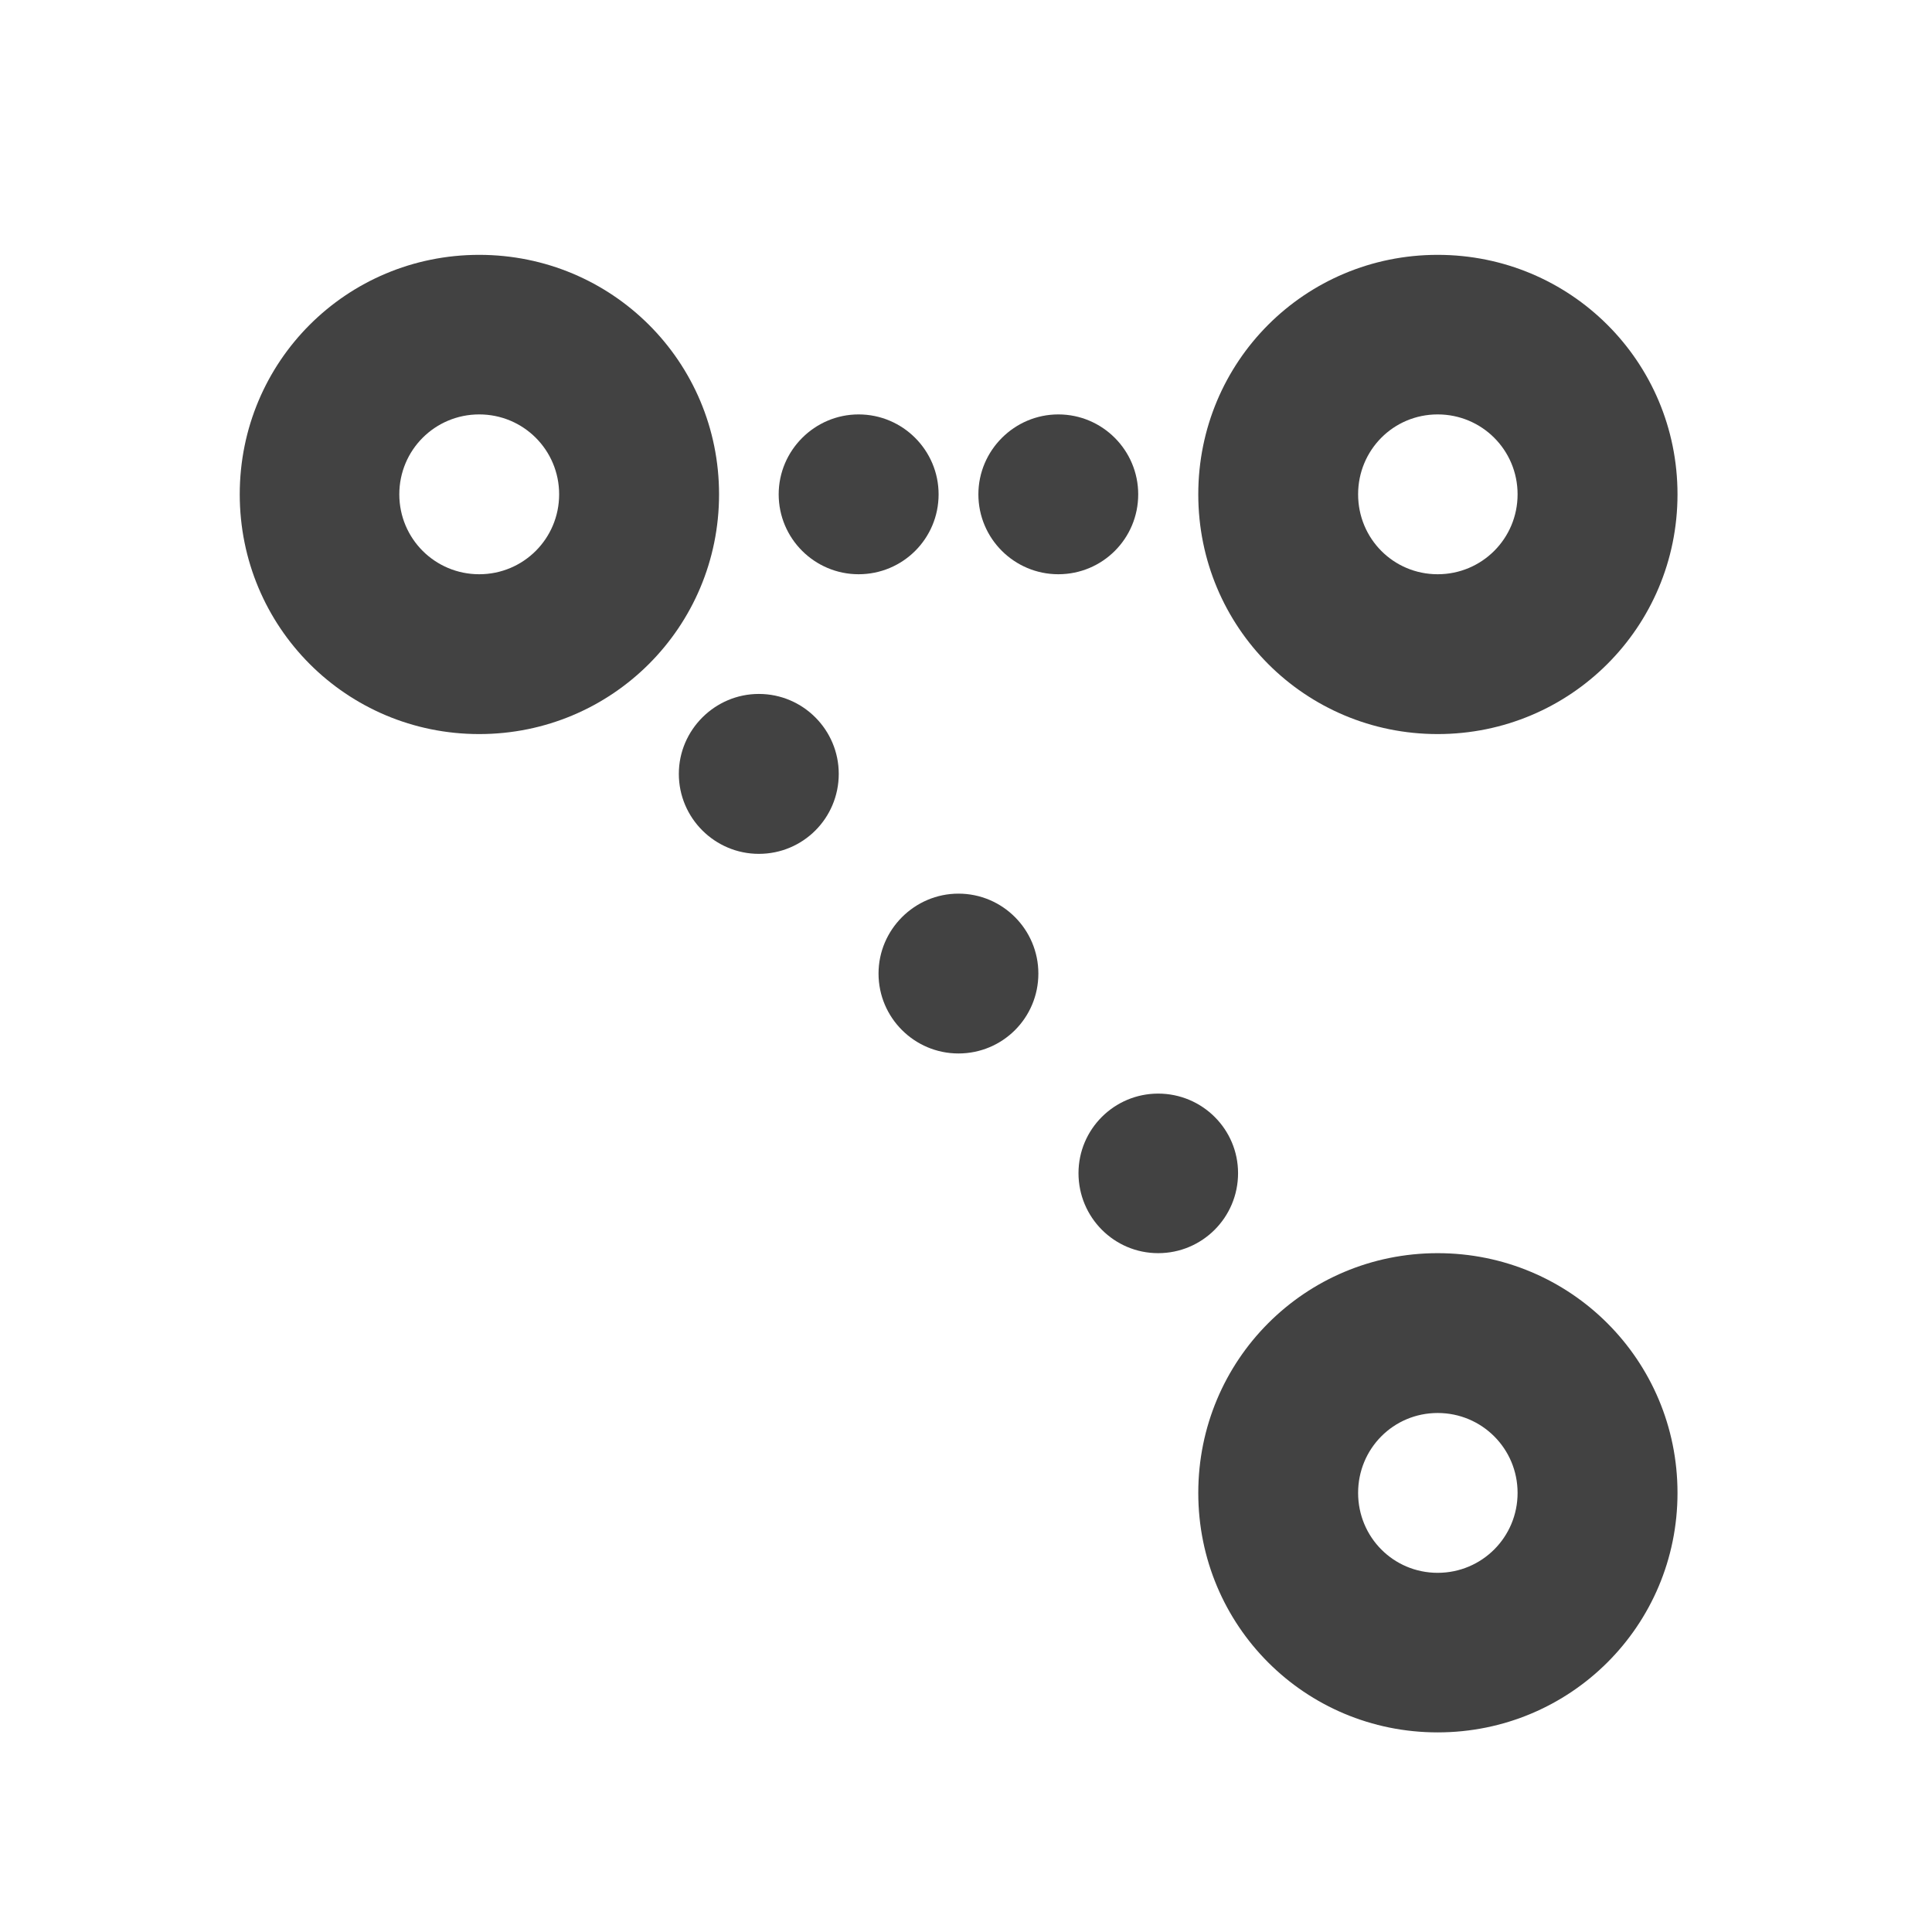 <?xml version="1.0" encoding="UTF-8"?>
<svg xmlns="http://www.w3.org/2000/svg" xmlns:xlink="http://www.w3.org/1999/xlink" width="22px" height="22px" viewBox="0 0 22 22" version="1.1">
<g id="surface1">
<path style=" stroke:none;fill-rule:nonzero;fill:rgb(25.882%,25.882%,25.882%);fill-opacity:1;" d="M 5.457 2.902 C 3.945 2.902 2.73 4.117 2.73 5.629 C 2.73 7.141 3.945 8.359 5.457 8.359 C 6.969 8.359 8.188 7.141 8.188 5.629 C 8.188 4.117 6.969 2.902 5.457 2.902 Z M 5.457 4.719 C 5.961 4.719 6.367 5.125 6.367 5.629 C 6.367 6.133 5.961 6.539 5.457 6.539 C 4.953 6.539 4.547 6.133 4.547 5.629 C 4.547 5.125 4.953 4.719 5.457 4.719 Z M 5.457 4.719 "/>
<path style=" stroke:none;fill-rule:nonzero;fill:rgb(25.882%,25.882%,25.882%);fill-opacity:1;" d="M 16.371 2.902 C 14.859 2.902 13.645 4.117 13.645 5.629 C 13.645 7.141 14.859 8.359 16.371 8.359 C 17.883 8.359 19.102 7.141 19.102 5.629 C 19.102 4.117 17.883 2.902 16.371 2.902 Z M 16.371 4.719 C 16.875 4.719 17.281 5.125 17.281 5.629 C 17.281 6.133 16.875 6.539 16.371 6.539 C 15.867 6.539 15.465 6.133 15.465 5.629 C 15.465 5.125 15.867 4.719 16.371 4.719 Z M 16.371 4.719 "/>
<path style=" stroke:none;fill-rule:nonzero;fill:rgb(25.882%,25.882%,25.882%);fill-opacity:1;" d="M 16.371 14.27 C 14.859 14.27 13.645 15.488 13.645 17 C 13.645 18.512 14.859 19.727 16.371 19.727 C 17.883 19.727 19.102 18.512 19.102 17 C 19.102 15.488 17.883 14.27 16.371 14.27 Z M 16.371 16.09 C 16.875 16.09 17.281 16.496 17.281 17 C 17.281 17.504 16.875 17.91 16.371 17.91 C 15.867 17.91 15.465 17.504 15.465 17 C 15.465 16.496 15.867 16.09 16.371 16.09 Z M 16.371 16.09 "/>
<path style=" stroke:none;fill-rule:nonzero;fill:rgb(25.882%,25.882%,25.882%);fill-opacity:1;" d="M 9.777 4.719 C 10.281 4.719 10.688 5.129 10.688 5.629 C 10.688 6.133 10.281 6.539 9.777 6.539 C 9.277 6.539 8.867 6.133 8.867 5.629 C 8.867 5.129 9.277 4.719 9.777 4.719 Z M 9.777 4.719 "/>
<path style=" stroke:none;fill-rule:nonzero;fill:rgb(25.882%,25.882%,25.882%);fill-opacity:1;" d="M 12.051 4.719 C 12.555 4.719 12.961 5.129 12.961 5.629 C 12.961 6.133 12.555 6.539 12.051 6.539 C 11.551 6.539 11.141 6.133 11.141 5.629 C 11.141 5.129 11.551 4.719 12.051 4.719 Z M 12.051 4.719 "/>
<path style=" stroke:none;fill-rule:nonzero;fill:rgb(25.882%,25.882%,25.882%);fill-opacity:1;" d="M 8.641 9.723 C 9.145 9.723 9.551 9.316 9.551 8.812 C 9.551 8.312 9.145 7.902 8.641 7.902 C 8.141 7.902 7.73 8.312 7.73 8.812 C 7.73 9.316 8.141 9.723 8.641 9.723 Z M 8.641 9.723 "/>
<path style=" stroke:none;fill-rule:nonzero;fill:rgb(25.882%,25.882%,25.882%);fill-opacity:1;" d="M 10.914 11.996 C 11.418 11.996 11.824 11.59 11.824 11.086 C 11.824 10.586 11.418 10.176 10.914 10.176 C 10.414 10.176 10.004 10.586 10.004 11.086 C 10.004 11.59 10.414 11.996 10.914 11.996 Z M 10.914 11.996 "/>
<path style=" stroke:none;fill-rule:nonzero;fill:rgb(25.882%,25.882%,25.882%);fill-opacity:1;" d="M 13.188 14.27 C 13.691 14.27 14.098 13.863 14.098 13.359 C 14.098 12.859 13.691 12.453 13.188 12.453 C 12.688 12.453 12.281 12.859 12.281 13.359 C 12.281 13.863 12.688 14.27 13.188 14.27 Z M 13.188 14.27 "/>
</g>
</svg>
